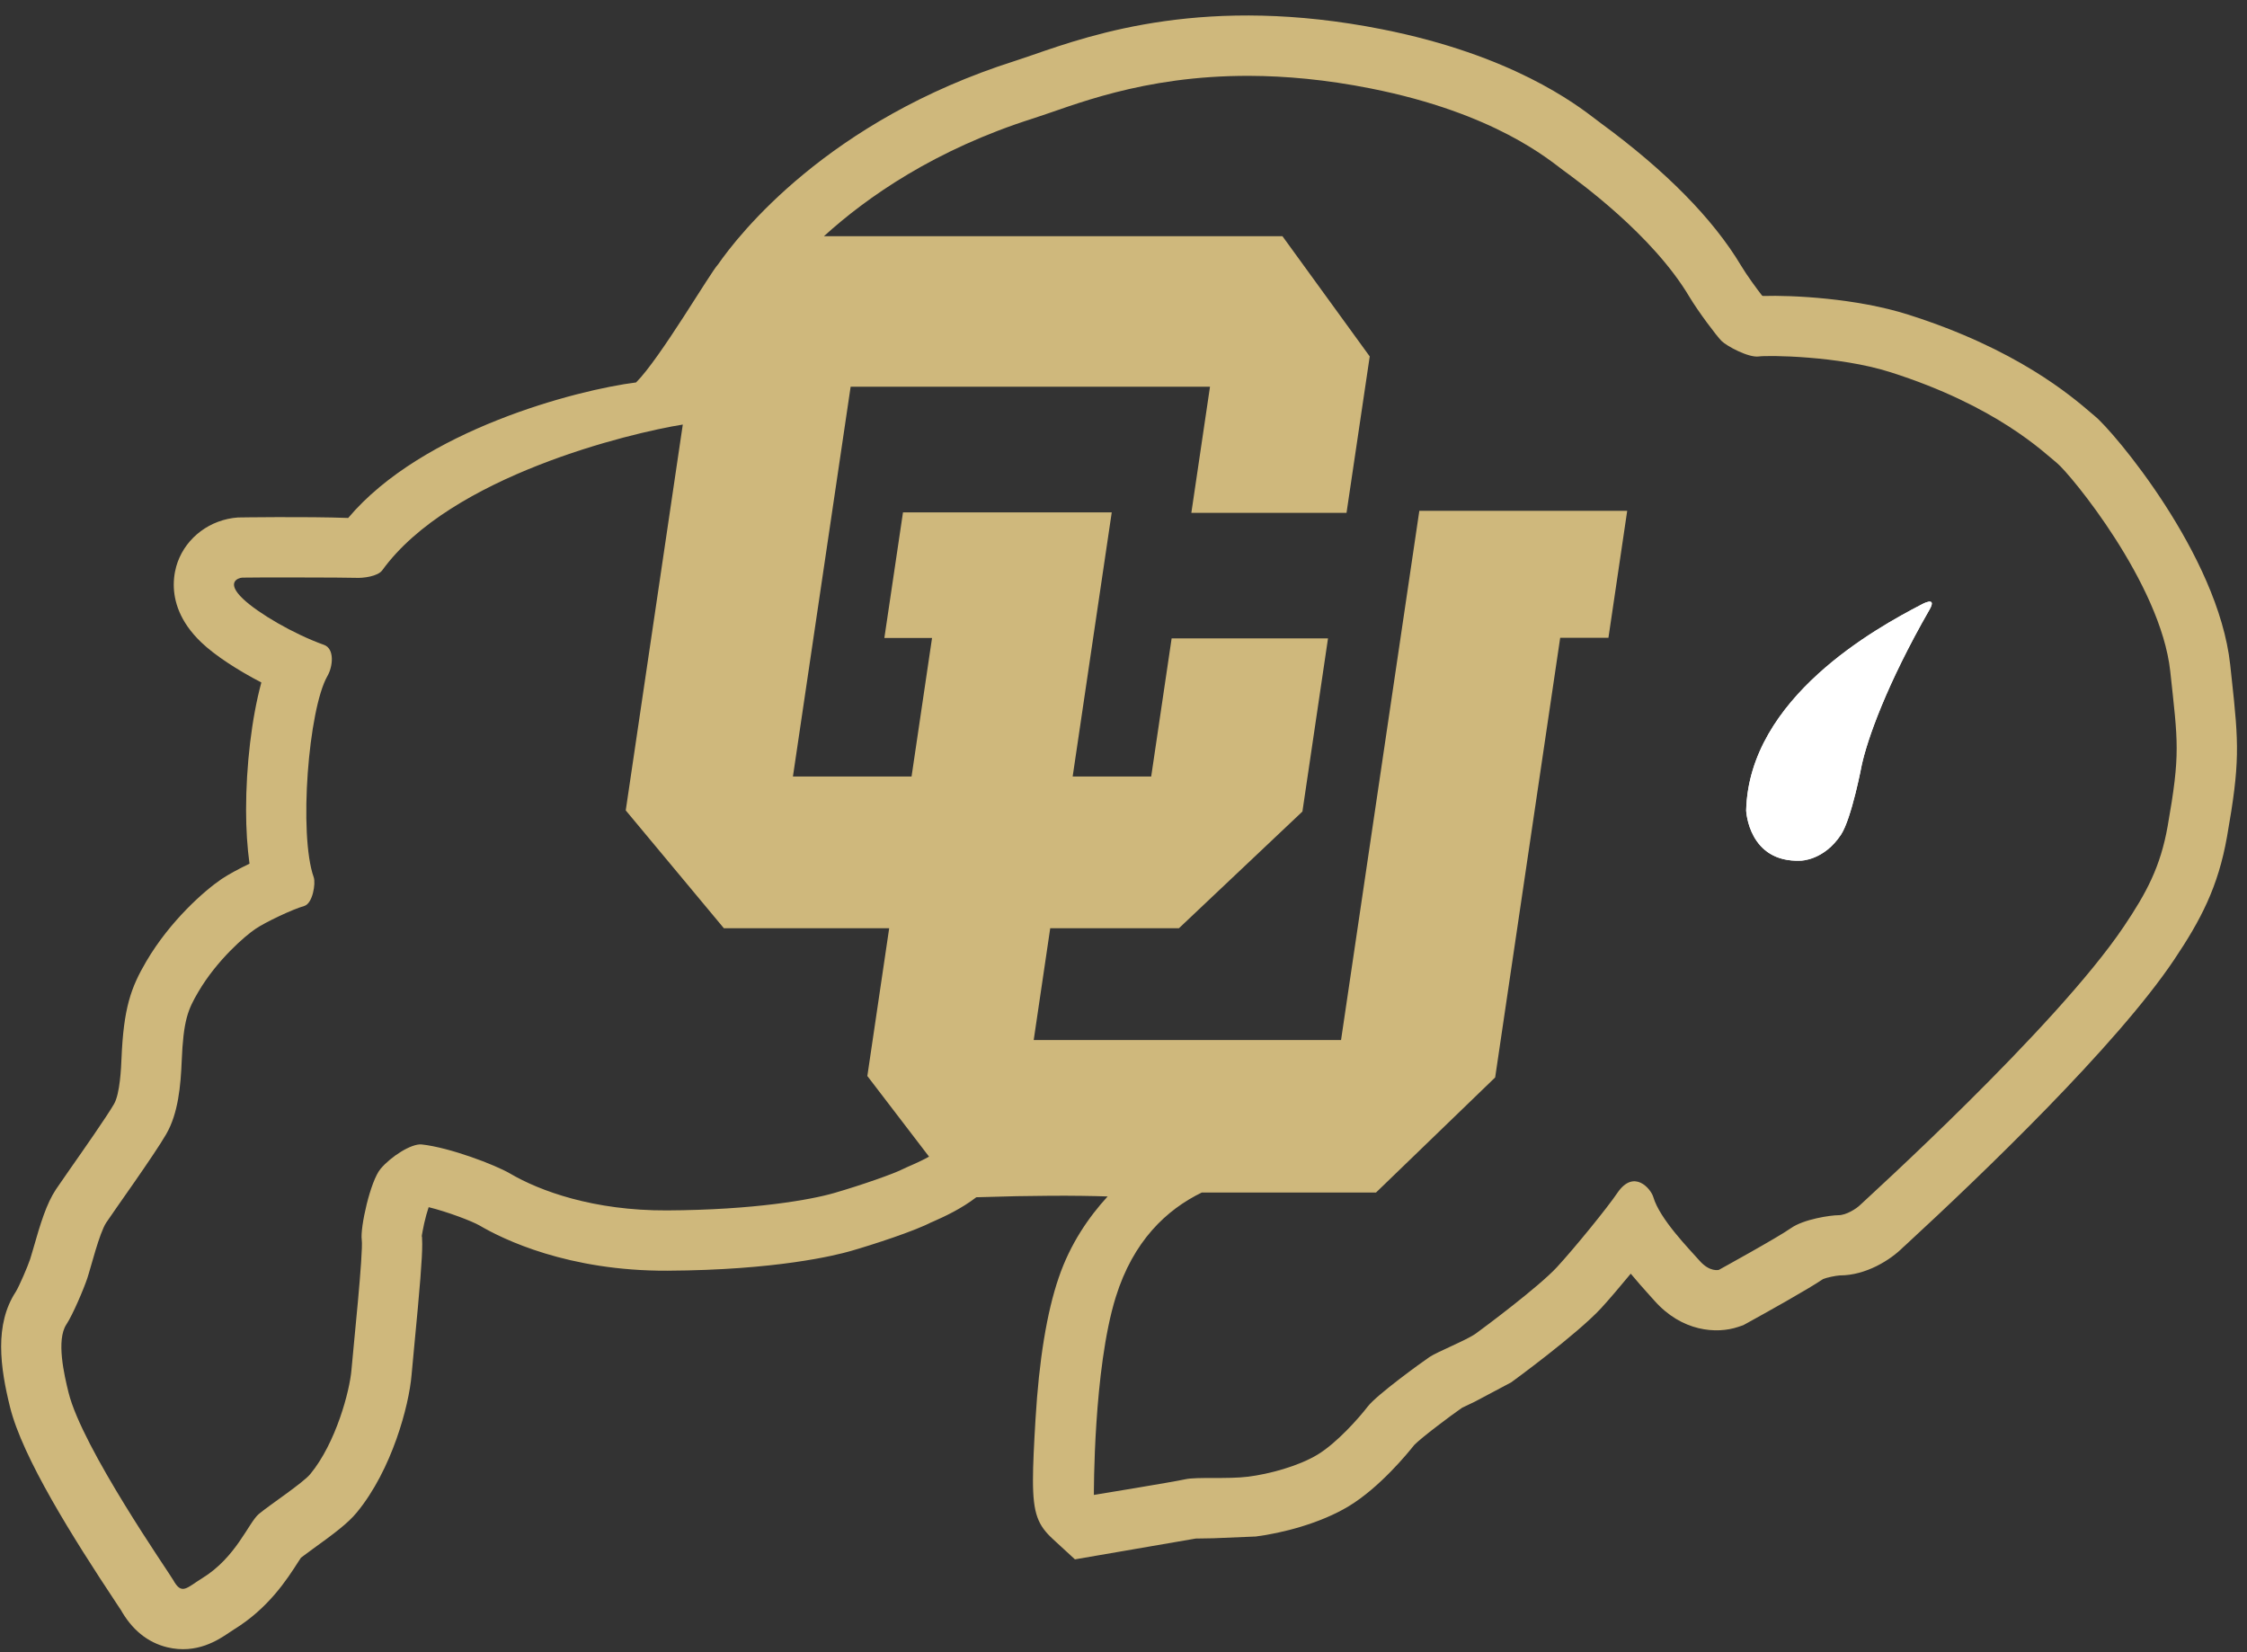 <svg xmlns="http://www.w3.org/2000/svg" width="136" height="100" viewBox="0 0 136 100">
  <rect x="0" y="0" width="136" height="100" fill="#333333" stroke="none"/>
  <g fill="none" fill-rule="evenodd" transform="matrix(1 0 0 -1 -.62 100.6)">
    <path fill="#CFB87C" d="M63.125,97.275 L62.068,96.918 C50.71,93.315 45.315,86.377 44.076,84.591 C43.65,84.166 40.566,78.891 39.119,77.453 C35.551,77.002 26.198,74.589 21.694,69.251 C19.133,69.345 15.064,69.281 15.019,69.28 C13.35,69.159 11.918,68.095 11.37,66.573 C11.264,66.279 11.137,65.8 11.137,65.213 C11.137,64.25 11.477,62.984 12.804,61.72 C13.639,60.921 14.994,60.045 16.438,59.292 C15.85,57.136 15.514,54.237 15.514,51.584 C15.514,50.414 15.586,49.311 15.721,48.326 C15.075,48.013 14.453,47.679 14.04,47.403 C13.031,46.72 10.934,44.9 9.469,42.403 C8.537,40.812 8.101,39.584 7.973,36.521 C7.952,35.999 7.884,34.411 7.524,33.784 C7.086,33.024 5.628,30.942 4.844,29.824 L4.008,28.615 C3.431,27.746 3.069,26.556 2.619,24.975 L2.445,24.392 C2.304,23.96 1.781,22.751 1.581,22.424 C0.925,21.429 0.689,20.28 0.689,19.095 C0.689,17.875 0.935,16.616 1.226,15.44 C1.982,12.379 5.044,7.515 7.628,3.62 L7.975,3.095 L7.901,3.219 C8.589,1.971 9.543,1.191 10.74,0.899 C12.525,0.466 13.834,1.346 14.463,1.768 L14.775,1.974 C16.87,3.26 18,5.019 18.671,6.069 C18.671,6.069 18.76,6.202 18.84,6.324 C19.105,6.519 19.543,6.843 19.543,6.843 C20.843,7.782 21.665,8.391 22.218,9.062 C24.343,11.641 25.376,15.534 25.53,17.38 L25.672,18.91 C26.047,22.799 26.175,24.422 26.175,25.308 C26.175,25.635 26.157,25.859 26.128,26.062 C26.128,26.055 26.152,25.719 26.152,25.719 C26.17,26.082 26.379,26.997 26.565,27.536 C27.709,27.254 29.186,26.692 29.649,26.425 C31.062,25.593 35.008,23.664 41.005,23.691 C47.593,23.725 51.176,24.614 52.117,24.884 C53.477,25.276 56.006,26.1 57.017,26.636 L56.93,26.593 L57.111,26.671 C57.806,26.977 58.804,27.441 59.711,28.136 C63.145,28.25 65.744,28.25 67.66,28.185 C66.504,26.924 65.392,25.306 64.699,23.271 C63.977,21.164 63.508,18.279 63.294,14.697 C63.2,13.115 63.14,11.934 63.14,11.02 C63.14,8.971 63.444,8.277 64.361,7.434 L65.681,6.22 L73.157,7.508 C73.151,7.508 72.994,7.479 72.994,7.479 L74.059,7.497 L76.625,7.603 C78.218,7.806 80.534,8.395 82.264,9.443 C84.138,10.58 85.829,12.652 86.219,13.144 C86.657,13.595 88.459,14.946 89.11,15.394 C89.183,15.425 89.891,15.768 89.891,15.768 L92.082,16.931 C92.123,16.957 96.045,19.817 97.531,21.425 C98.001,21.939 98.661,22.712 99.321,23.511 C99.691,23.065 100.074,22.63 100.459,22.204 L100.746,21.886 C102.407,20 104.516,19.846 105.824,20.289 L106.129,20.392 L106.411,20.547 C107.496,21.144 109.995,22.534 110.963,23.185 C111.17,23.275 111.722,23.391 111.979,23.406 L111.984,23.406 C113.539,23.406 115.028,24.324 115.81,25.114 C115.745,25.05 115.991,25.276 115.991,25.276 C120.549,29.48 128.714,37.305 132.201,42.5 C133.827,44.921 134.875,46.919 135.411,49.964 C136.201,54.431 136.127,55.55 135.689,59.57 L135.604,60.361 C134.88,67.045 128.488,74.543 127.422,75.405 L127.226,75.571 C125.98,76.641 122.672,79.48 116.109,81.559 C112.974,82.554 109.091,82.74 107.324,82.686 C107.301,82.696 107.286,82.703 107.265,82.715 C106.972,83.09 106.341,83.945 106.001,84.519 C104.305,87.356 101.446,90.26 97.502,93.151 L97.403,93.226 C97.401,93.226 97.236,93.353 97.236,93.353 C95.97,94.323 92.116,97.272 84.272,98.828 C73.666,100.93 66.809,98.552 63.125,97.275 Z M76.239,96.009 L76.244,96.009 C78.423,96.002 80.859,95.786 83.568,95.249 C91.117,93.753 94.386,90.916 95.244,90.286 C96.098,89.657 100.614,86.426 102.863,82.648 C103.412,81.731 104.5,80.288 104.809,79.971 C105.12,79.656 106.452,78.939 107.069,79.025 C107.614,79.105 111.907,79.064 115.008,78.082 C121.468,76.036 124.346,73.198 125.125,72.568 C125.901,71.938 131.398,65.307 131.975,59.968 C132.442,55.636 132.596,55.006 131.818,50.597 C131.382,48.13 130.536,46.563 129.172,44.533 C125.046,38.391 113.451,27.916 113.217,27.679 C112.983,27.445 112.363,27.05 111.893,27.05 C111.428,27.05 109.789,26.815 109.012,26.263 C108.234,25.71 104.654,23.741 104.654,23.741 C104.654,23.741 104.11,23.585 103.486,24.296 C102.864,25.002 101.074,26.815 100.686,28.151 C100.544,28.636 99.518,29.887 98.506,28.392 C97.911,27.508 95.938,25.083 94.85,23.901 C93.758,22.721 90.488,20.28 89.945,19.888 C89.4,19.494 87.611,18.783 87.144,18.468 C86.676,18.152 83.951,16.182 83.406,15.474 C82.861,14.766 81.536,13.27 80.371,12.562 C79.202,11.853 77.413,11.38 76.168,11.224 C74.92,11.066 73.053,11.223 72.353,11.066 C71.653,10.908 66.828,10.12 66.828,10.12 C66.828,10.12 66.791,17.719 68.15,22.089 C69.208,25.492 71.222,27.384 73.359,28.423 L83.904,28.423 L91.115,35.388 L95.051,61.999 L97.971,61.999 L99.107,69.684 L86.525,69.684 L81.787,37.651 L63.185,37.651 L64.185,44.419 L71.976,44.419 L79.449,51.482 L80.998,61.961 L71.533,61.961 L70.296,53.601 L65.543,53.601 L67.908,69.587 L55.273,69.587 L54.146,61.988 L57.032,61.988 L55.792,53.601 L48.612,53.601 L52.105,77.193 L73.855,77.193 L72.726,69.558 L82.118,69.558 L83.523,79.027 L78.242,86.302 L50.487,86.302 C53.087,88.666 57.2,91.546 63.167,93.437 C65.48,94.171 69.701,96.031 76.239,96.009 Z M41.946,74.904 L41.946,74.903 L38.493,51.551 L44.432,44.419 L54.438,44.419 L53.116,35.475 L56.851,30.594 C56.201,30.232 55.509,29.967 55.308,29.861 C54.762,29.572 52.74,28.864 51.105,28.392 C49.715,27.99 46.279,27.366 40.986,27.34 C36.551,27.318 33.282,28.52 31.492,29.572 C30.566,30.111 27.832,31.148 26.146,31.332 C25.519,31.399 24.278,30.596 23.658,29.861 C23.033,29.124 22.41,26.29 22.515,25.557 C22.619,24.819 21.996,18.942 21.892,17.682 C21.787,16.42 20.958,13.271 19.4,11.381 C18.954,10.841 16.908,9.489 16.287,8.967 C15.664,8.442 14.913,6.341 12.863,5.082 C11.904,4.489 11.618,4.031 11.099,4.976 C10.873,5.385 5.598,12.957 4.769,16.314 C4.504,17.381 4.015,19.493 4.636,20.435 C5.024,21.022 5.7,22.613 5.908,23.246 C6.118,23.875 6.634,25.975 7.051,26.603 C7.466,27.236 9.957,30.698 10.683,31.961 C11.41,33.218 11.556,34.896 11.617,36.369 C11.719,38.865 11.996,39.494 12.617,40.556 C13.753,42.496 15.456,43.957 16.08,44.377 C16.701,44.797 18.311,45.559 19.037,45.767 C19.546,45.916 19.738,47.133 19.609,47.5 C18.687,50.105 19.29,57.684 20.437,59.682 C20.77,60.253 20.885,61.335 20.23,61.57 C18.375,62.233 16.229,63.494 15.322,64.361 C14.288,65.344 15.009,65.619 15.283,65.639 C15.555,65.657 21.696,65.652 22.123,65.627 C22.609,65.597 23.492,65.717 23.758,66.086 C27.89,71.793 38.769,74.396 41.946,74.904 Z"/>
    <path fill="#FFF" fill-rule="nonzero" d="M112.05,50.087 C111.014,48.514 109.615,48.509 109.615,48.509 C106.446,48.371 106.306,51.538 106.306,51.538 C106.471,58.375 114.218,62.606 116.904,64.004 C116.904,64.004 117.905,64.576 117.405,63.704 C114.819,59.2 113.641,55.859 113.302,54.288 C113.302,54.288 112.692,51.07 112.05,50.087"/>
    <path fill="#FFF" fill-rule="nonzero" d="M112.05,50.087 C111.014,48.514 109.615,48.509 109.615,48.509 C106.446,48.371 106.308,51.538 106.308,51.538 C106.471,58.375 114.219,62.606 116.904,64.004 C116.904,64.004 117.905,64.576 117.405,63.704 C114.819,59.2 113.64,55.859 113.301,54.288 C113.301,54.288 112.692,51.07 112.05,50.087"/>
  </g>
</svg>
